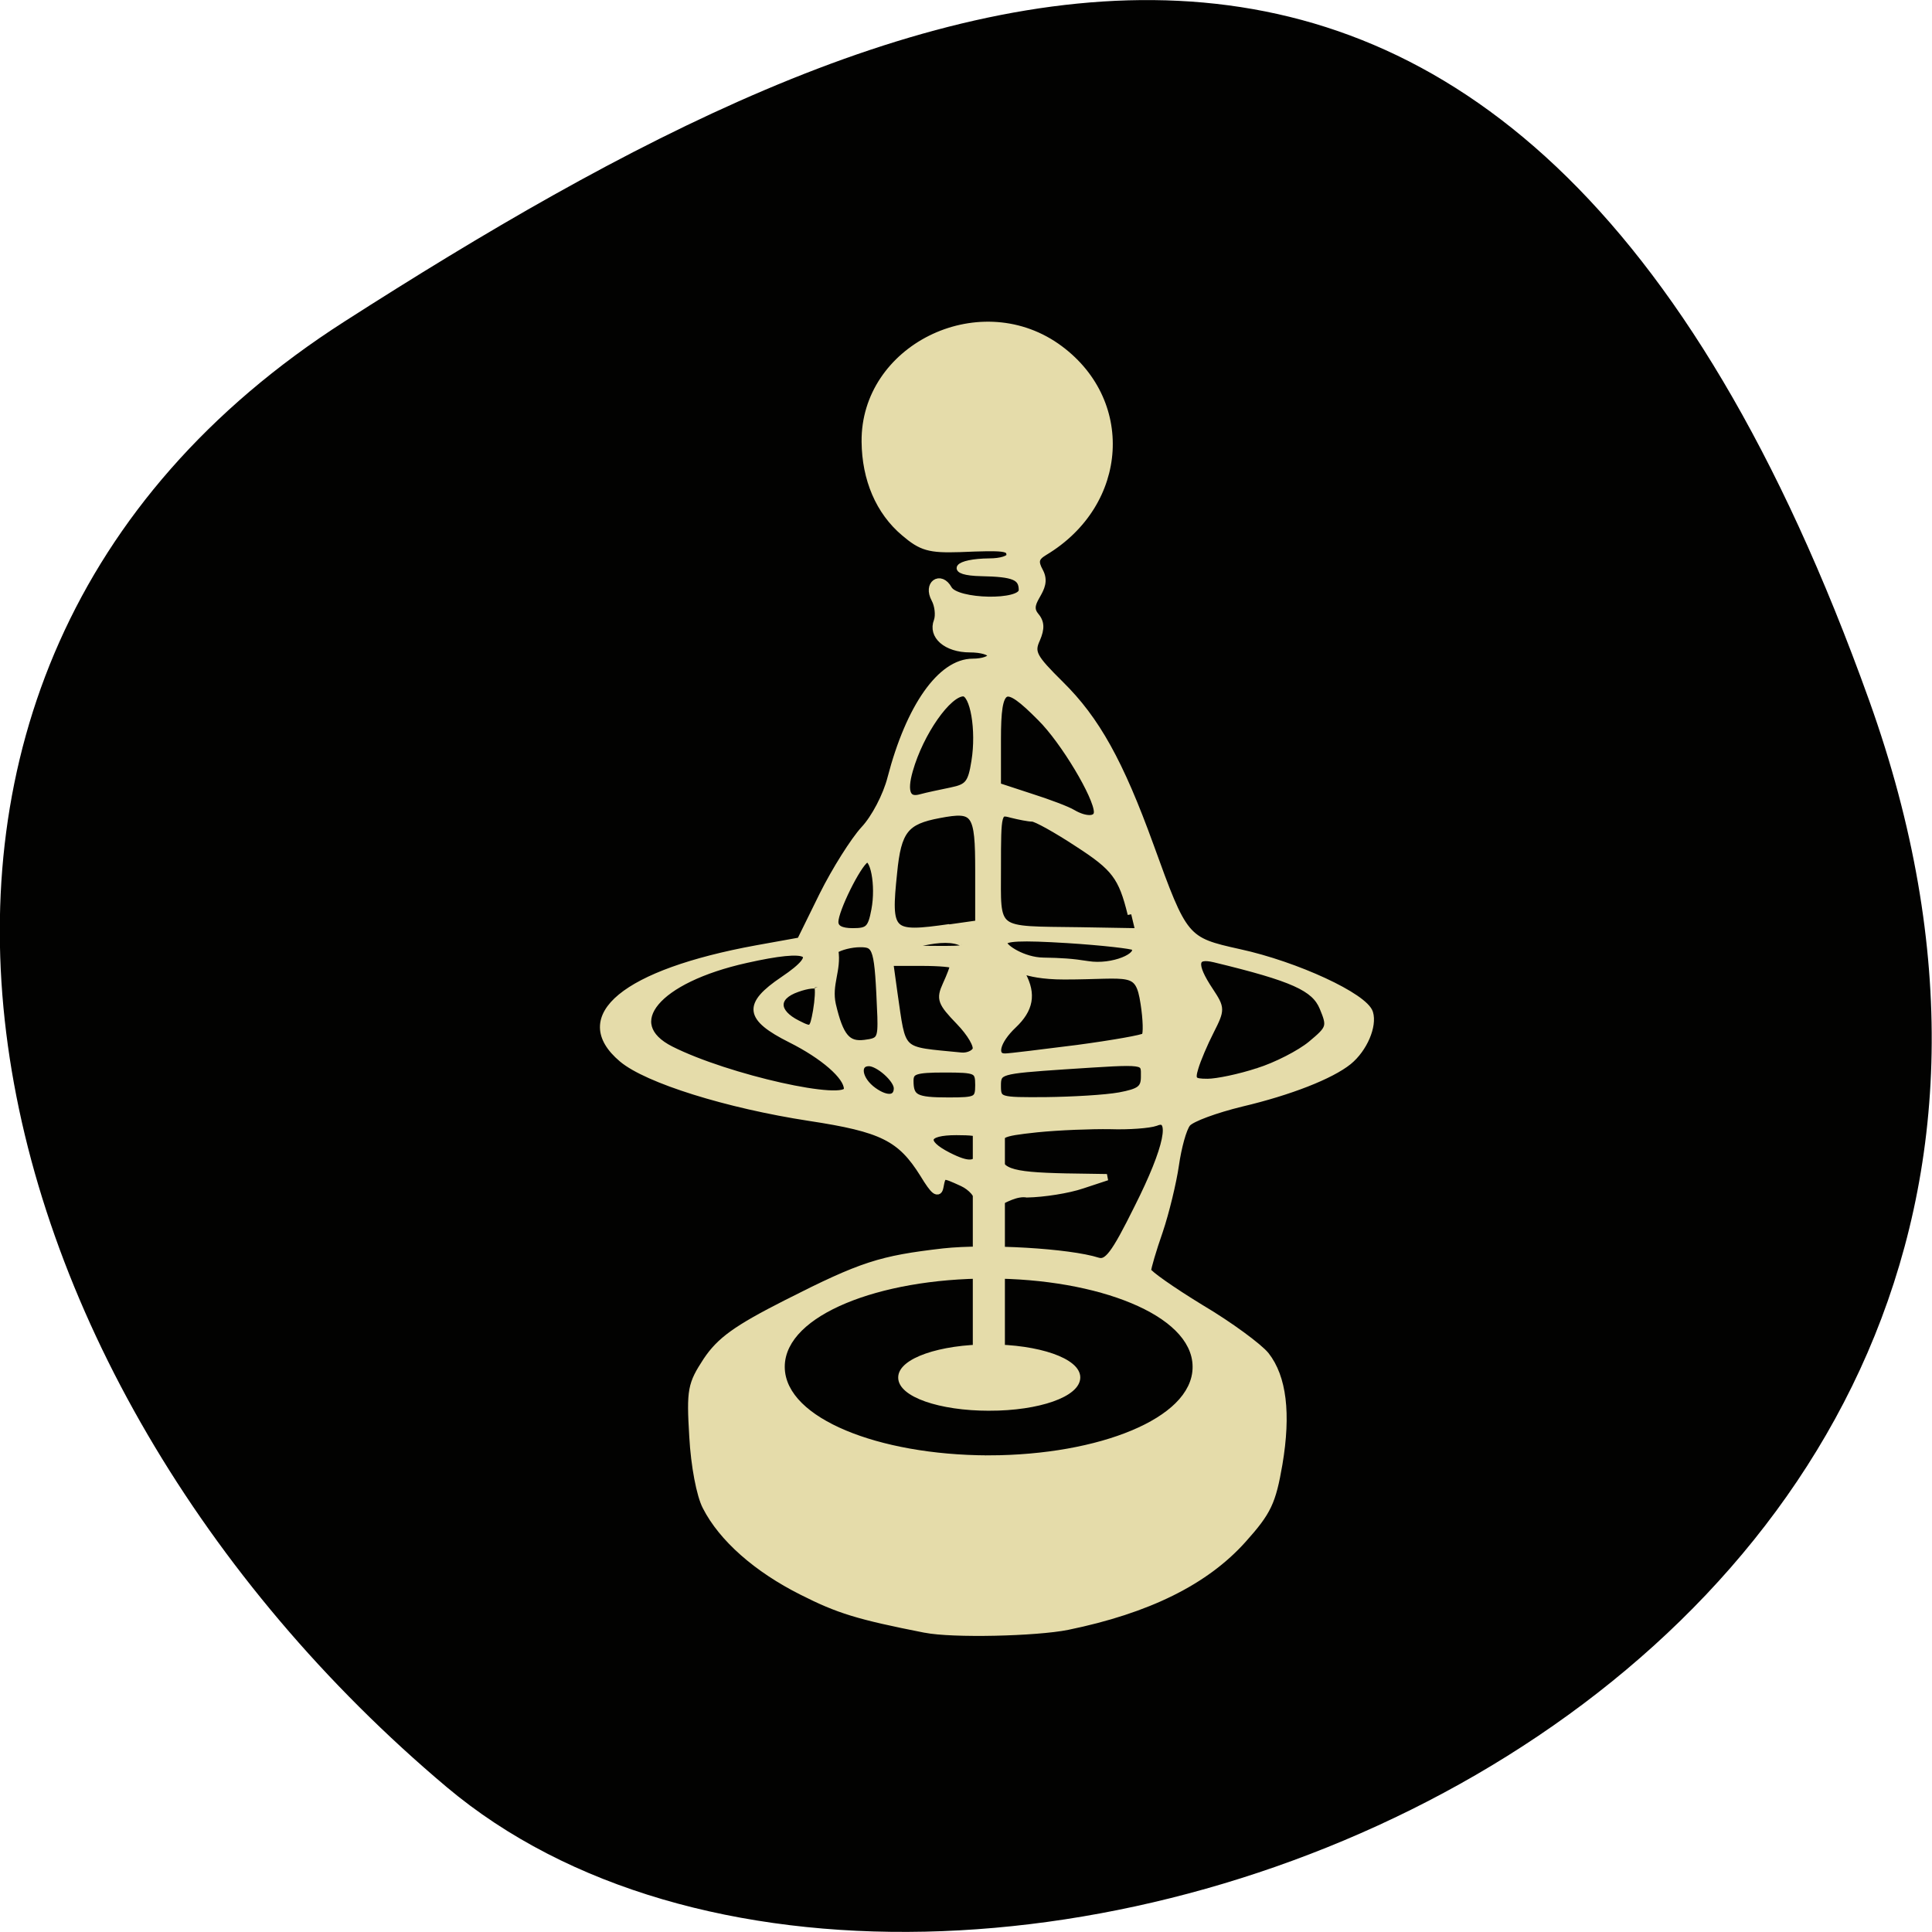 <svg xmlns="http://www.w3.org/2000/svg" viewBox="0 0 24 24"><path d="m 23.22 8.703 c 4.48 12.504 -11.621 18.586 -17.672 13.496 c -6.05 -5.094 -8.117 -13.82 -1.266 -18.207 c 6.855 -4.391 14.457 -7.797 18.938 4.711" fill="#020201"/><path d="m 215.07 473.77 c -20.974 -4.585 -26.953 -6.659 -38.22 -12.99 c -14.11 -7.86 -24.895 -18.449 -29.894 -29.365 c -1.862 -3.93 -3.626 -14.191 -4.116 -24.23 c -0.882 -16.265 -0.49 -18.12 4.313 -26.308 c 4.214 -6.986 9.213 -11.03 24.895 -19.868 c 23.425 -13.209 29.11 -15.174 48.614 -17.685 c 13.526 -1.637 39.01 0 47.928 3.166 c 3.038 0.982 5.195 -2.074 12.447 -18.339 c 9.409 -20.741 11.467 -32.09 5.489 -29.26 c -1.96 0.764 -8.233 1.31 -14.02 1.092 c -5.783 -0.109 -16.07 0.327 -22.837 1.092 c -11.761 1.419 -12.251 1.747 -12.251 7.532 c 0 7.096 3.234 8.406 21.367 8.842 l 12.643 0.218 l -7.743 2.838 c -4.313 1.637 -11.957 2.947 -17.05 3.057 c -6.567 -1.201 -14.898 9.497 -14.996 2.62 c 0 -2.183 -2.254 -5.02 -4.999 -6.441 c -6.273 -3.166 -6.273 -3.275 -7.06 1.31 c -0.49 2.838 -1.764 1.747 -5.097 -4.367 c -7.06 -12.554 -12.84 -15.72 -35.38 -19.54 c -25.581 -4.367 -50.38 -12.99 -58.12 -20.2 c -15.78 -14.737 0.882 -29.911 41.655 -38.21 l 13.624 -2.729 l 6.959 -15.72 c 3.92 -8.733 9.703 -18.885 12.84 -22.706 c 3.332 -3.93 6.959 -11.681 8.331 -17.685 c 5.783 -24.671 15.584 -40.06 25.385 -40.06 c 3.136 0 5.685 -0.982 5.685 -2.183 c 0 -1.201 -2.94 -2.183 -6.567 -2.183 c -7.253 0 -11.957 -4.585 -10.1 -9.825 c 0.588 -1.856 0.294 -5.24 -0.784 -7.423 c -2.548 -5.24 1.666 -8.733 4.214 -3.602 c 2.45 4.803 22.935 5.24 22.935 0.437 c 0 -4.476 -2.548 -5.677 -12.742 -5.895 c -10.193 -0.218 -7.841 -3.821 2.548 -3.93 c 3.528 0 6.371 -0.982 6.371 -2.183 c 0 -2.62 -1.568 -2.838 -15.682 -2.183 c -9.311 0.327 -11.761 -0.437 -17.05 -5.458 c -7.841 -7.314 -12.153 -18.558 -12.251 -31.548 c -0.294 -32.2 34.892 -51.744 59.3 -32.967 c 23.523 18.23 21.563 54.36 -3.724 71.17 c -2.744 1.856 -3.038 3.166 -1.372 6.55 c 3.136 6.55 -4.901 10.261 -1.47 15.06 c 1.862 2.402 1.96 4.585 0.49 8.406 c -1.862 4.476 -1.078 6.113 7.351 15.392 c 11.173 12.226 18.524 26.963 27.933 55.783 c 10.487 32.2 10.781 32.64 27.639 36.788 c 17.642 4.257 38.911 15.174 40.479 20.85 c 1.274 4.585 -1.764 12.554 -6.567 16.92 c -5.489 4.912 -18.23 10.48 -33.23 14.41 c -8.04 2.183 -15.584 5.24 -16.858 6.986 c -1.274 1.747 -2.842 8.187 -3.626 14.3 c -0.784 6 -3.038 16.375 -4.999 22.815 c -2.058 6.55 -3.626 12.554 -3.626 13.536 c 0 0.873 7.351 6.659 16.368 12.772 c 9.115 6 18.13 13.427 20.288 16.375 c 5.391 7.641 6.763 20.2 4.116 37.661 c -2.058 13.209 -3.43 16.484 -11.173 26.09 c -11.663 14.519 -29.599 24.343 -54.49 30.02 c -9.801 2.183 -35.774 2.838 -44.11 0.982 m 17.348 -164.29 c 2.156 -6.441 1.176 -7.423 -7.743 -7.423 c -9.801 0 -10.879 3.384 -2.646 8.08 c 6.371 3.602 8.919 3.384 10.389 -0.655 m -26.07 -22.488 c 0 -3.057 -5.783 -8.733 -8.821 -8.733 c -4.214 0 -3.332 5.786 1.372 9.497 c 4.116 3.275 7.449 2.947 7.449 -0.764 m 25.287 -1.092 c 0 -5.131 -0.588 -5.458 -10.683 -5.458 c -9.115 0 -10.683 0.655 -10.683 3.93 c 0 5.895 1.666 6.877 11.957 6.877 c 8.723 0 9.409 -0.327 9.409 -5.349 m 43.713 3.602 c 6.273 -1.31 7.743 -2.402 7.743 -6.441 c 0 -5.786 1.176 -5.567 -24.797 -3.712 c -20.288 1.528 -20.876 1.747 -20.876 6.768 c 0 5.02 0.49 5.131 15.09 5.02 c 8.233 -0.109 18.524 -0.764 22.837 -1.637 m -84.49 -2.292 c 0 -4.257 -7.351 -11.353 -17.544 -17.03 c -13.33 -7.423 -13.918 -12.01 -2.254 -20.741 c 12.545 -9.388 8.331 -11.79 -11.761 -6.768 c -27.737 6.877 -39.11 22.05 -23.327 30.893 c 17.544 9.825 54.886 19.1 54.886 13.645 m 127.51 -6.113 c 5.685 -1.965 13.13 -6.222 16.564 -9.388 c 5.881 -5.458 6.077 -6 3.626 -12.554 c -2.548 -6.768 -9.213 -10.152 -33.618 -16.702 c -6.567 -1.747 -7.06 1.637 -1.568 10.807 c 3.626 6.113 3.626 6.55 0.196 14.08 c -1.96 4.257 -4.116 9.934 -4.803 12.554 c -1.176 4.257 -0.686 4.912 3.92 4.912 c 2.94 0 9.997 -1.637 15.682 -3.712 m -87.62 -7.314 c 0.686 -1.31 -1.568 -5.677 -5.097 -9.716 c -5.685 -6.55 -6.175 -7.86 -4.116 -12.881 c 1.274 -3.057 2.254 -6 2.254 -6.55 c 0 -0.546 -4.411 -0.982 -9.899 -0.982 h -9.899 l 1.274 10.261 c 2.842 21.396 1.176 19.649 20.876 21.833 c 1.862 0.218 3.92 -0.655 4.607 -1.965 m 31.56 -0.655 c 10.977 -1.637 20.484 -3.493 20.974 -4.148 c 0.588 -0.655 0.49 -5.677 -0.294 -11.244 c -1.666 -12.335 -4.313 -9.388 -24.797 -9.388 c -13.82 0 -14.996 -4.476 -13.04 -0.546 c 3.234 6.768 2.352 12.01 -2.842 17.466 c -5.195 5.458 -6.469 10.916 -2.45 10.807 c 1.372 0 11.467 -1.419 22.445 -2.947 m -61.06 -11.03 c -0.882 -23.579 -1.176 -24.889 -6.469 -24.889 c -2.744 0 -6.273 0.982 -7.841 2.183 c 0.98 6.877 -2.156 11.681 -0.784 18.667 c 2.352 11.135 4.607 14.08 10.1 13.318 c 4.803 -0.655 5.195 -1.419 4.999 -9.279 m -19.602 -10.152 c -0.294 -0.873 -3.234 -0.546 -6.469 0.764 c -7.06 2.729 -6.959 7.969 0.098 11.899 c 4.607 2.62 4.901 2.402 5.979 -4.257 c 0.588 -3.821 0.784 -7.641 0.392 -8.406 m 98.31 -13.645 c -0.588 -0.546 -9.899 -1.747 -20.778 -2.511 c -14.408 -0.982 -19.798 -0.764 -19.798 1.092 c 0 1.528 5.979 6 12.251 6.113 c 5.587 0.109 8.919 0.327 13.82 1.201 c 7.841 1.419 16.956 -3.057 14.506 -5.895 m -53.42 -1.419 c -2.744 -1.528 -6.959 -1.528 -12.643 -0.109 l -8.527 2.074 l 12.643 0.109 c 9.899 0.109 11.761 -0.327 8.527 -2.074 m -27.15 -11.462 c 1.47 -8.515 -0.392 -19.1 -2.94 -17.248 c -2.548 1.747 -9.507 17.357 -9.507 21.396 c 0 2.183 1.862 3.275 5.587 3.275 c 4.901 0 5.783 -0.982 6.861 -7.423 m 23.23 6.113 l 9.02 -1.419 v -18.12 c 0 -20.2 -0.98 -21.724 -12.349 -19.322 c -10.487 2.183 -12.84 5.349 -14.11 19.977 c -1.96 20.85 -1.176 21.724 17.446 18.776 m 56.36 -4.476 c -2.842 -12.881 -4.999 -16.05 -16.564 -24.343 c -6.567 -4.803 -12.938 -8.733 -14.11 -8.733 c -1.176 0 -4.116 -0.655 -6.469 -1.31 c -4.313 -1.31 -4.411 -0.982 -4.411 18.23 c 0 22.815 -1.764 21.287 25.777 21.724 l 17.05 0.327 m -11.761 -41.15 c 0 -5.24 -10.389 -24.562 -17.544 -32.422 c -11.467 -12.881 -13.526 -11.79 -13.526 7.314 v 16.05 l 10.193 3.712 c 5.587 1.965 11.565 4.476 13.13 5.567 c 4.02 2.62 7.743 2.511 7.743 -0.218 m -45.38 -7.423 c 5.293 -1.201 6.273 -2.511 7.351 -10.152 c 1.568 -10.698 -0.392 -23.47 -3.626 -23.47 c -4.803 0 -13.428 13.645 -16.76 26.636 c -1.96 7.641 -0.686 10.698 3.724 9.279 c 1.764 -0.546 5.979 -1.528 9.311 -2.292" transform="matrix(0.04 0 0 0.036 2.893 3.188)" fill="#e5dcaa" stroke="#e5dcaa" stroke-width="2.21"/><path d="m 125.38 199.04 c -14.572 -0.034 -26.347 -4.095 -26.347 -9.111 c 0 -5.02 11.817 -9.08 26.431 -9.08 c 14.572 0 26.389 4.061 26.389 9.08 c 0.042 5.02 -11.775 9.08 -26.347 9.111 v -9.08" transform="matrix(0.094 0 0 0.114 0.49 -4.673)" fill="#020201" stroke="#020201" stroke-width="1.078"/><g fill="#e5dcaa" stroke="#e5dcaa"><path d="m 233.89 296.82 h 1.764 c 1.176 0 2.058 2.074 2.058 4.585 v 79.14 c 0 2.511 -0.882 4.585 -2.058 4.585 h -1.764 c -1.176 0 -2.058 -2.074 -2.058 -4.585 v -79.14 c 0 -2.511 0.882 -4.585 2.058 -4.585" transform="matrix(0.04 0 0 0.036 2.893 3.188)" stroke-width="4.088"/><path d="m 125.4 198.99 c -14.623 0 -26.434 -3.998 -26.34 -9.09 c 0 -4.997 11.811 -8.995 26.34 -8.995 c 14.623 0 26.434 3.998 26.434 8.995 c 0 5.088 -11.717 9.09 -26.34 9.09 v -9.09" transform="matrix(0.042 0 0 0.043 7.02 8.945)" stroke-width="1.078"/></g></svg>